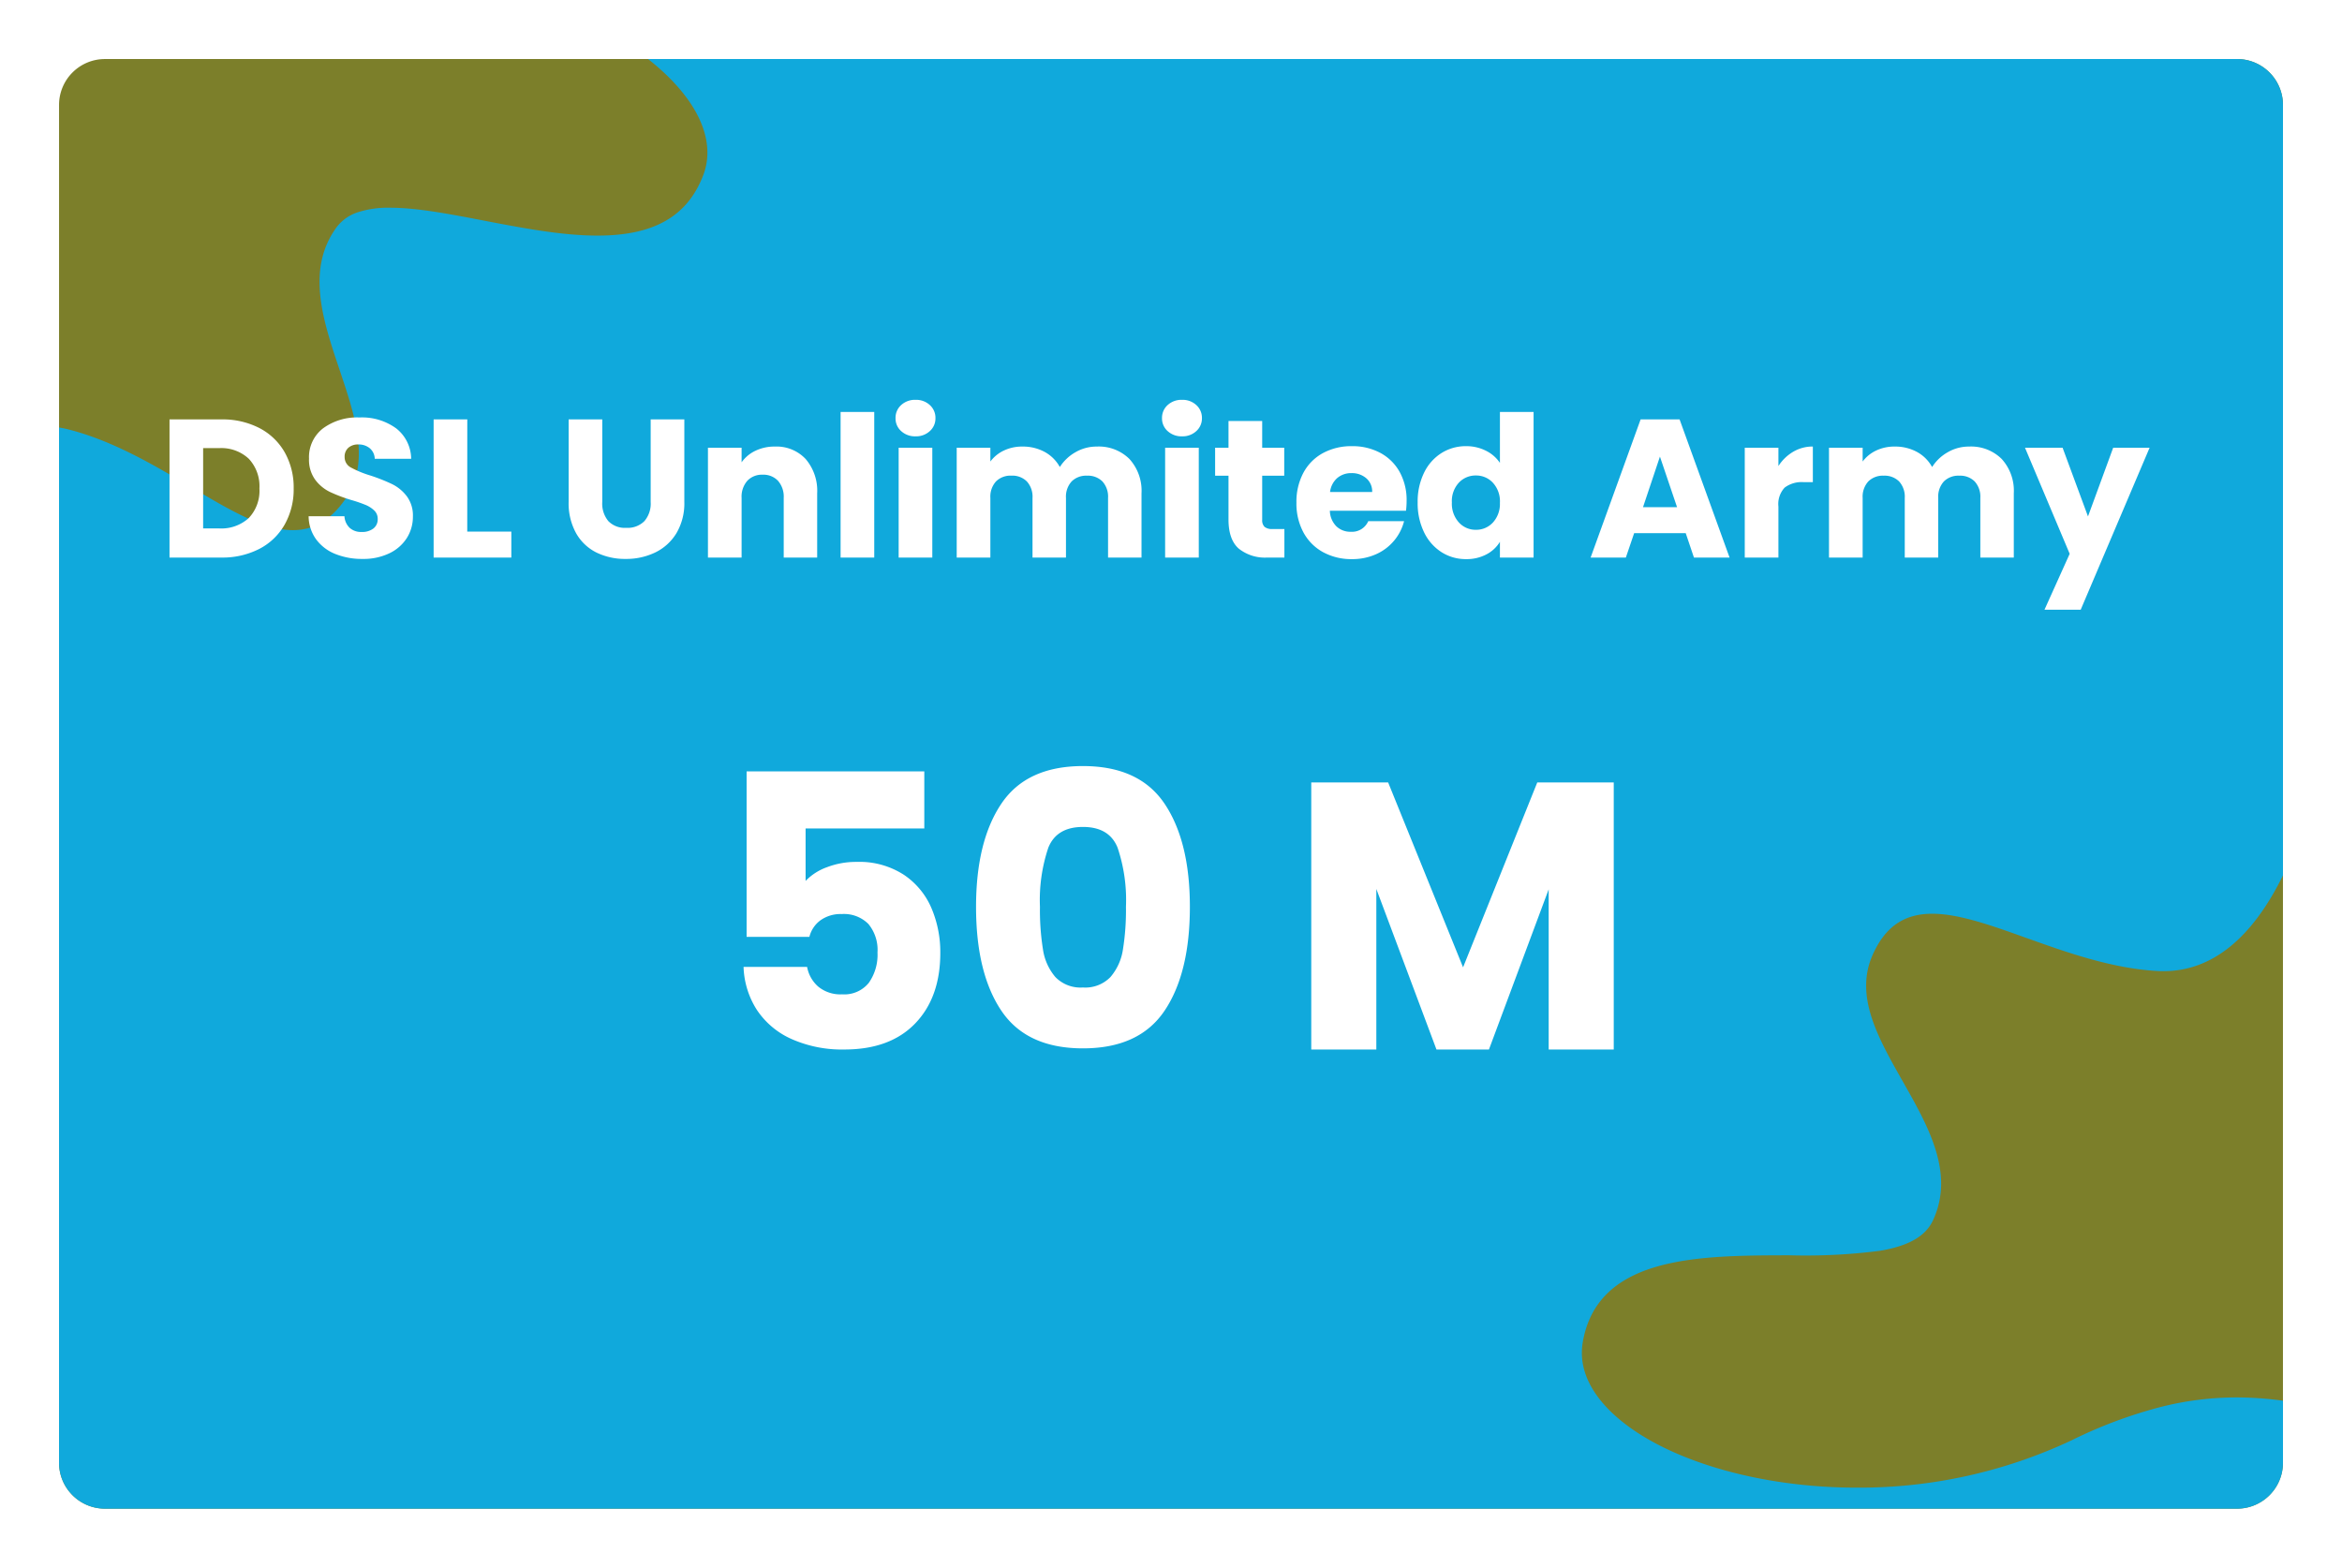<svg xmlns="http://www.w3.org/2000/svg" xmlns:xlink="http://www.w3.org/1999/xlink" width="357" height="239.004" viewBox="0 0 357 239.004">
  <defs>
    <filter id="Path_41548" x="0" y="0" width="357" height="239" filterUnits="userSpaceOnUse">
      <feOffset dy="3" input="SourceAlpha"/>
      <feGaussianBlur stdDeviation="3" result="blur"/>
      <feFlood flood-opacity="0.161"/>
      <feComposite operator="in" in2="blur"/>
      <feComposite in="SourceGraphic"/>
    </filter>
    <filter id="Subtraction_1" x="0" y="0.002" width="356.999" height="239.002" filterUnits="userSpaceOnUse">
      <feOffset dy="3" input="SourceAlpha"/>
      <feGaussianBlur stdDeviation="3" result="blur-2"/>
      <feFlood flood-opacity="0.161"/>
      <feComposite operator="in" in2="blur-2"/>
      <feComposite in="SourceGraphic"/>
    </filter>
  </defs>
  <g id="Group_39127" data-name="Group 39127" transform="translate(-9 -182)">
    <g transform="matrix(1, 0, 0, 1, 9, 182)" filter="url(#Path_41548)">
      <path id="Path_41548-2" data-name="Path 41548" d="M7,0H332a7,7,0,0,1,7,7V214a7,7,0,0,1-7,7H7a7,7,0,0,1-7-7V7A7,7,0,0,1,7,0Z" transform="translate(9 6)" fill="#7c7f2a"/>
    </g>
    <g transform="matrix(1, 0, 0, 1, 9, 182)" filter="url(#Subtraction_1)">
      <path id="Subtraction_1-2" data-name="Subtraction 1" d="M-2530.512-11006.105h-325a7.009,7.009,0,0,1-7-7v-157.829c.518.083,1.033.19,1.534.319,6.783,1.746,13.032,5.46,18.546,8.737,5.95,3.536,11.087,6.589,15.6,6.589,3.128,0,5.713-1.519,7.9-4.642,3.941-5.642,1.625-12.535-.827-19.833-2.517-7.491-5.119-15.235-.483-21.646a6.57,6.57,0,0,1,3.333-2.358,15.024,15.024,0,0,1,4.872-.674c4.073,0,9.059.959,14.338,1.975l.787.151c6.062,1.162,11.486,2.124,16.486,2.124,8.583,0,13.7-2.922,16.111-9.2,2.079-5.416-.986-11.874-8.408-17.72h242.216a7.007,7.007,0,0,1,7,7v117.462c-4.769,9.687-10.9,14.6-18.236,14.6-.337,0-.675-.01-1-.03-6.991-.42-13.836-2.874-19.874-5.038l-.011,0c-5.293-1.9-10.292-3.689-14.34-3.689-4.3,0-7.183,1.991-9.085,6.266-2.792,6.29.8,12.615,4.6,19.312,3.9,6.873,7.931,13.979,4.6,21.155-1.121,2.42-3.683,3.9-8.062,4.648a88.86,88.86,0,0,1-13.845.69h-.014c-6.963.015-14.164.03-20.018,1.679-6.663,1.877-10.4,5.634-11.437,11.484-.556,3.15.429,6.257,2.927,9.233,6.538,7.793,22.132,13.028,38.8,13.028a75.973,75.973,0,0,0,32.817-7.238,70.691,70.691,0,0,1,13.474-5.045,47.133,47.133,0,0,1,11.639-1.473,52.682,52.682,0,0,1,7.066.5v9.467A7.007,7.007,0,0,1-2530.512-11006.105Z" transform="translate(2871.51 11233.11)" fill="#10a9dc"/>
    </g>
    <path id="Android_UI" data-name="Android UI" d="M-145.275-21.06a12.25,12.25,0,0,1,5.82,1.32,9.43,9.43,0,0,1,3.855,3.7,10.886,10.886,0,0,1,1.365,5.5A10.908,10.908,0,0,1-135.6-5.04a9.381,9.381,0,0,1-3.87,3.72,12.272,12.272,0,0,1-5.8,1.32h-7.89V-21.06Zm-.33,16.62a6.191,6.191,0,0,0,4.53-1.59,6.02,6.02,0,0,0,1.62-4.5,6.124,6.124,0,0,0-1.62-4.53,6.124,6.124,0,0,0-4.53-1.62h-2.43V-4.44Zm21.87,4.65a10.833,10.833,0,0,1-4.14-.75A6.748,6.748,0,0,1-130.8-2.76a6.065,6.065,0,0,1-1.155-3.54h5.46a2.649,2.649,0,0,0,.81,1.785,2.6,2.6,0,0,0,1.8.615,2.815,2.815,0,0,0,1.8-.525,1.756,1.756,0,0,0,.66-1.455,1.722,1.722,0,0,0-.525-1.29,4.235,4.235,0,0,0-1.29-.84,20.751,20.751,0,0,0-2.175-.75,23.682,23.682,0,0,1-3.33-1.26,6.153,6.153,0,0,1-2.22-1.86,5.183,5.183,0,0,1-.93-3.21,5.52,5.52,0,0,1,2.13-4.6,8.752,8.752,0,0,1,5.55-1.665,8.854,8.854,0,0,1,5.61,1.665,5.96,5.96,0,0,1,2.28,4.635h-5.55a2.171,2.171,0,0,0-.75-1.6,2.642,2.642,0,0,0-1.77-.585,2.206,2.206,0,0,0-1.5.5,1.785,1.785,0,0,0-.57,1.425,1.766,1.766,0,0,0,.96,1.59,15.737,15.737,0,0,0,3,1.23,27.744,27.744,0,0,1,3.315,1.32,6.311,6.311,0,0,1,2.2,1.83,4.9,4.9,0,0,1,.93,3.09A6.063,6.063,0,0,1-116.97-3a6.408,6.408,0,0,1-2.655,2.34A9.089,9.089,0,0,1-123.735.21Zm15.96-4.17h6.72V0H-112.9V-21.06h5.13Zm20.58-17.1v12.6a4.169,4.169,0,0,0,.93,2.91,3.509,3.509,0,0,0,2.73,1.02,3.608,3.608,0,0,0,2.76-1.02,4.085,4.085,0,0,0,.96-2.91v-12.6h5.13V-8.49a8.937,8.937,0,0,1-1.2,4.77A7.684,7.684,0,0,1-79.11-.78a10.142,10.142,0,0,1-4.515.99A9.889,9.889,0,0,1-88.08-.765a7.269,7.269,0,0,1-3.1-2.94,9.389,9.389,0,0,1-1.14-4.785V-21.06Zm26.31,4.14a6.075,6.075,0,0,1,4.695,1.9A7.43,7.43,0,0,1-54.435-9.78V0h-5.1V-9.09a3.674,3.674,0,0,0-.87-2.61,3.051,3.051,0,0,0-2.34-.93,3.051,3.051,0,0,0-2.34.93,3.674,3.674,0,0,0-.87,2.61V0h-5.13V-16.74h5.13v2.22a5.412,5.412,0,0,1,2.1-1.755A6.676,6.676,0,0,1-60.885-16.92Zm15.15-5.28V0h-5.13V-22.2Zm6.3,3.72a3.109,3.109,0,0,1-2.2-.8,2.576,2.576,0,0,1-.855-1.965,2.61,2.61,0,0,1,.855-2,3.109,3.109,0,0,1,2.2-.8,3.068,3.068,0,0,1,2.175.8,2.61,2.61,0,0,1,.855,2,2.576,2.576,0,0,1-.855,1.965A3.068,3.068,0,0,1-39.435-18.48Zm2.55,1.74V0h-5.13V-16.74Zm25.08-.18A6.62,6.62,0,0,1-6.84-15.03,7.2,7.2,0,0,1-4.995-9.78V0h-5.1V-9.09A3.459,3.459,0,0,0-10.95-11.6,3.121,3.121,0,0,0-13.3-12.48a3.121,3.121,0,0,0-2.355.885,3.459,3.459,0,0,0-.855,2.505V0h-5.1V-9.09A3.459,3.459,0,0,0-22.47-11.6a3.121,3.121,0,0,0-2.355-.885,3.121,3.121,0,0,0-2.355.885,3.458,3.458,0,0,0-.855,2.505V0h-5.13V-16.74h5.13v2.1a5.491,5.491,0,0,1,2.04-1.665,6.414,6.414,0,0,1,2.85-.615,6.933,6.933,0,0,1,3.375.81,5.807,5.807,0,0,1,2.325,2.31,6.743,6.743,0,0,1,2.37-2.25A6.4,6.4,0,0,1-11.8-16.92Zm12.99-1.56a3.109,3.109,0,0,1-2.2-.8,2.576,2.576,0,0,1-.855-1.965,2.61,2.61,0,0,1,.855-2,3.109,3.109,0,0,1,2.2-.8,3.068,3.068,0,0,1,2.175.8,2.61,2.61,0,0,1,.855,2,2.576,2.576,0,0,1-.855,1.965A3.068,3.068,0,0,1,1.185-18.48Zm2.55,1.74V0h-5.13V-16.74ZM16.785-4.35V0h-2.61a6.389,6.389,0,0,1-4.35-1.365Q8.265-2.73,8.265-5.82v-6.66H6.225v-4.26h2.04v-4.08H13.4v4.08h3.36v4.26H13.4v6.72a1.406,1.406,0,0,0,.36,1.08,1.757,1.757,0,0,0,1.2.33Zm18.63-4.29a13.1,13.1,0,0,1-.09,1.5H23.715a3.489,3.489,0,0,0,1,2.385A3.07,3.07,0,0,0,26.9-3.93a2.7,2.7,0,0,0,2.67-1.62h5.46A7.492,7.492,0,0,1,33.51-2.58,7.585,7.585,0,0,1,30.765-.51a8.817,8.817,0,0,1-3.69.75A8.979,8.979,0,0,1,22.7-.81a7.469,7.469,0,0,1-3-3,9.262,9.262,0,0,1-1.08-4.56,9.367,9.367,0,0,1,1.065-4.56,7.372,7.372,0,0,1,2.985-3,9.042,9.042,0,0,1,4.41-1.05,8.952,8.952,0,0,1,4.32,1.02,7.324,7.324,0,0,1,2.955,2.91A8.833,8.833,0,0,1,35.415-8.64Zm-5.25-1.35a2.638,2.638,0,0,0-.9-2.1,3.313,3.313,0,0,0-2.25-.78,3.249,3.249,0,0,0-2.175.75,3.331,3.331,0,0,0-1.095,2.13ZM37.1-8.4a10,10,0,0,1,.975-4.53,7.273,7.273,0,0,1,2.655-3,6.931,6.931,0,0,1,3.75-1.05,6.587,6.587,0,0,1,3.015.69,5.494,5.494,0,0,1,2.145,1.86V-22.2h5.13V0h-5.13V-2.4A5.226,5.226,0,0,1,47.58-.48a6.442,6.442,0,0,1-3.1.72,6.859,6.859,0,0,1-3.75-1.065,7.359,7.359,0,0,1-2.655-3.03A10.1,10.1,0,0,1,37.1-8.4Zm12.54.03A4.194,4.194,0,0,0,48.57-11.4a3.46,3.46,0,0,0-2.595-1.11,3.483,3.483,0,0,0-2.6,1.1A4.141,4.141,0,0,0,42.315-8.4,4.248,4.248,0,0,0,43.38-5.355a3.438,3.438,0,0,0,2.6,1.125A3.46,3.46,0,0,0,48.57-5.34,4.194,4.194,0,0,0,49.635-8.37Zm28.32,4.65H70.1L68.835,0h-5.37l7.62-21.06h5.94L84.645,0h-5.43Zm-1.32-3.96-2.61-7.71-2.58,7.71Zm15.45-6.27a6.767,6.767,0,0,1,2.25-2.175,5.8,5.8,0,0,1,3-.8v5.43h-1.41a4.322,4.322,0,0,0-2.88.825,3.665,3.665,0,0,0-.96,2.895V0h-5.13V-16.74h5.13Zm29.07-2.97a6.62,6.62,0,0,1,4.965,1.89,7.2,7.2,0,0,1,1.845,5.25V0h-5.1V-9.09a3.459,3.459,0,0,0-.855-2.505,3.121,3.121,0,0,0-2.355-.885,3.121,3.121,0,0,0-2.355.885,3.459,3.459,0,0,0-.855,2.505V0h-5.1V-9.09a3.459,3.459,0,0,0-.855-2.505,3.121,3.121,0,0,0-2.355-.885,3.121,3.121,0,0,0-2.355.885,3.459,3.459,0,0,0-.855,2.505V0H99.8V-16.74h5.13v2.1a5.491,5.491,0,0,1,2.04-1.665,6.414,6.414,0,0,1,2.85-.615,6.933,6.933,0,0,1,3.375.81,5.807,5.807,0,0,1,2.325,2.31,6.743,6.743,0,0,1,2.37-2.25A6.4,6.4,0,0,1,121.155-16.92Zm27.51.18-10.5,24.69h-5.52l3.84-8.52-6.81-16.17h5.73l3.87,10.47,3.84-10.47ZM-38.106,41.3H-56.2v8a8.429,8.429,0,0,1,3.248-2.088,12.374,12.374,0,0,1,4.524-.812,12.467,12.467,0,0,1,7.221,1.972A11.606,11.606,0,0,1-37,53.482a17.136,17.136,0,0,1,1.334,6.786q0,6.786-3.828,10.759T-50.286,75a18.922,18.922,0,0,1-8.062-1.6,12.351,12.351,0,0,1-5.278-4.437,12.853,12.853,0,0,1-2.03-6.554h9.686A5.219,5.219,0,0,0-54.288,65.4a5.3,5.3,0,0,0,3.654,1.189,4.793,4.793,0,0,0,4.06-1.74,7.432,7.432,0,0,0,1.334-4.64,6.189,6.189,0,0,0-1.392-4.35,5.253,5.253,0,0,0-4.06-1.508,5.265,5.265,0,0,0-3.248.957,4.463,4.463,0,0,0-1.682,2.523h-9.57V32.6h27.086Zm7.888,11.948q0-9.976,3.857-15.718T-13.92,31.79q8.584,0,12.441,5.742T2.378,53.25q0,10.092-3.857,15.834T-13.92,74.826q-8.584,0-12.441-5.742T-30.218,53.25Zm22.852,0a25.017,25.017,0,0,0-1.276-9.019Q-9.918,41.07-13.92,41.07T-19.2,44.231a25.017,25.017,0,0,0-1.276,9.019,37.918,37.918,0,0,0,.464,6.525,8.349,8.349,0,0,0,1.885,4.176,5.339,5.339,0,0,0,4.2,1.595,5.339,5.339,0,0,0,4.2-1.595A8.349,8.349,0,0,0-7.83,59.775,37.918,37.918,0,0,0-7.366,53.25ZM66.99,34.284V75H57.072V50.582L47.966,75h-8L30.8,50.524V75H20.88V34.284H32.6L44.022,62.472l11.31-28.188Z" transform="translate(188 267)" fill="#fff"/>
  </g>
</svg>
